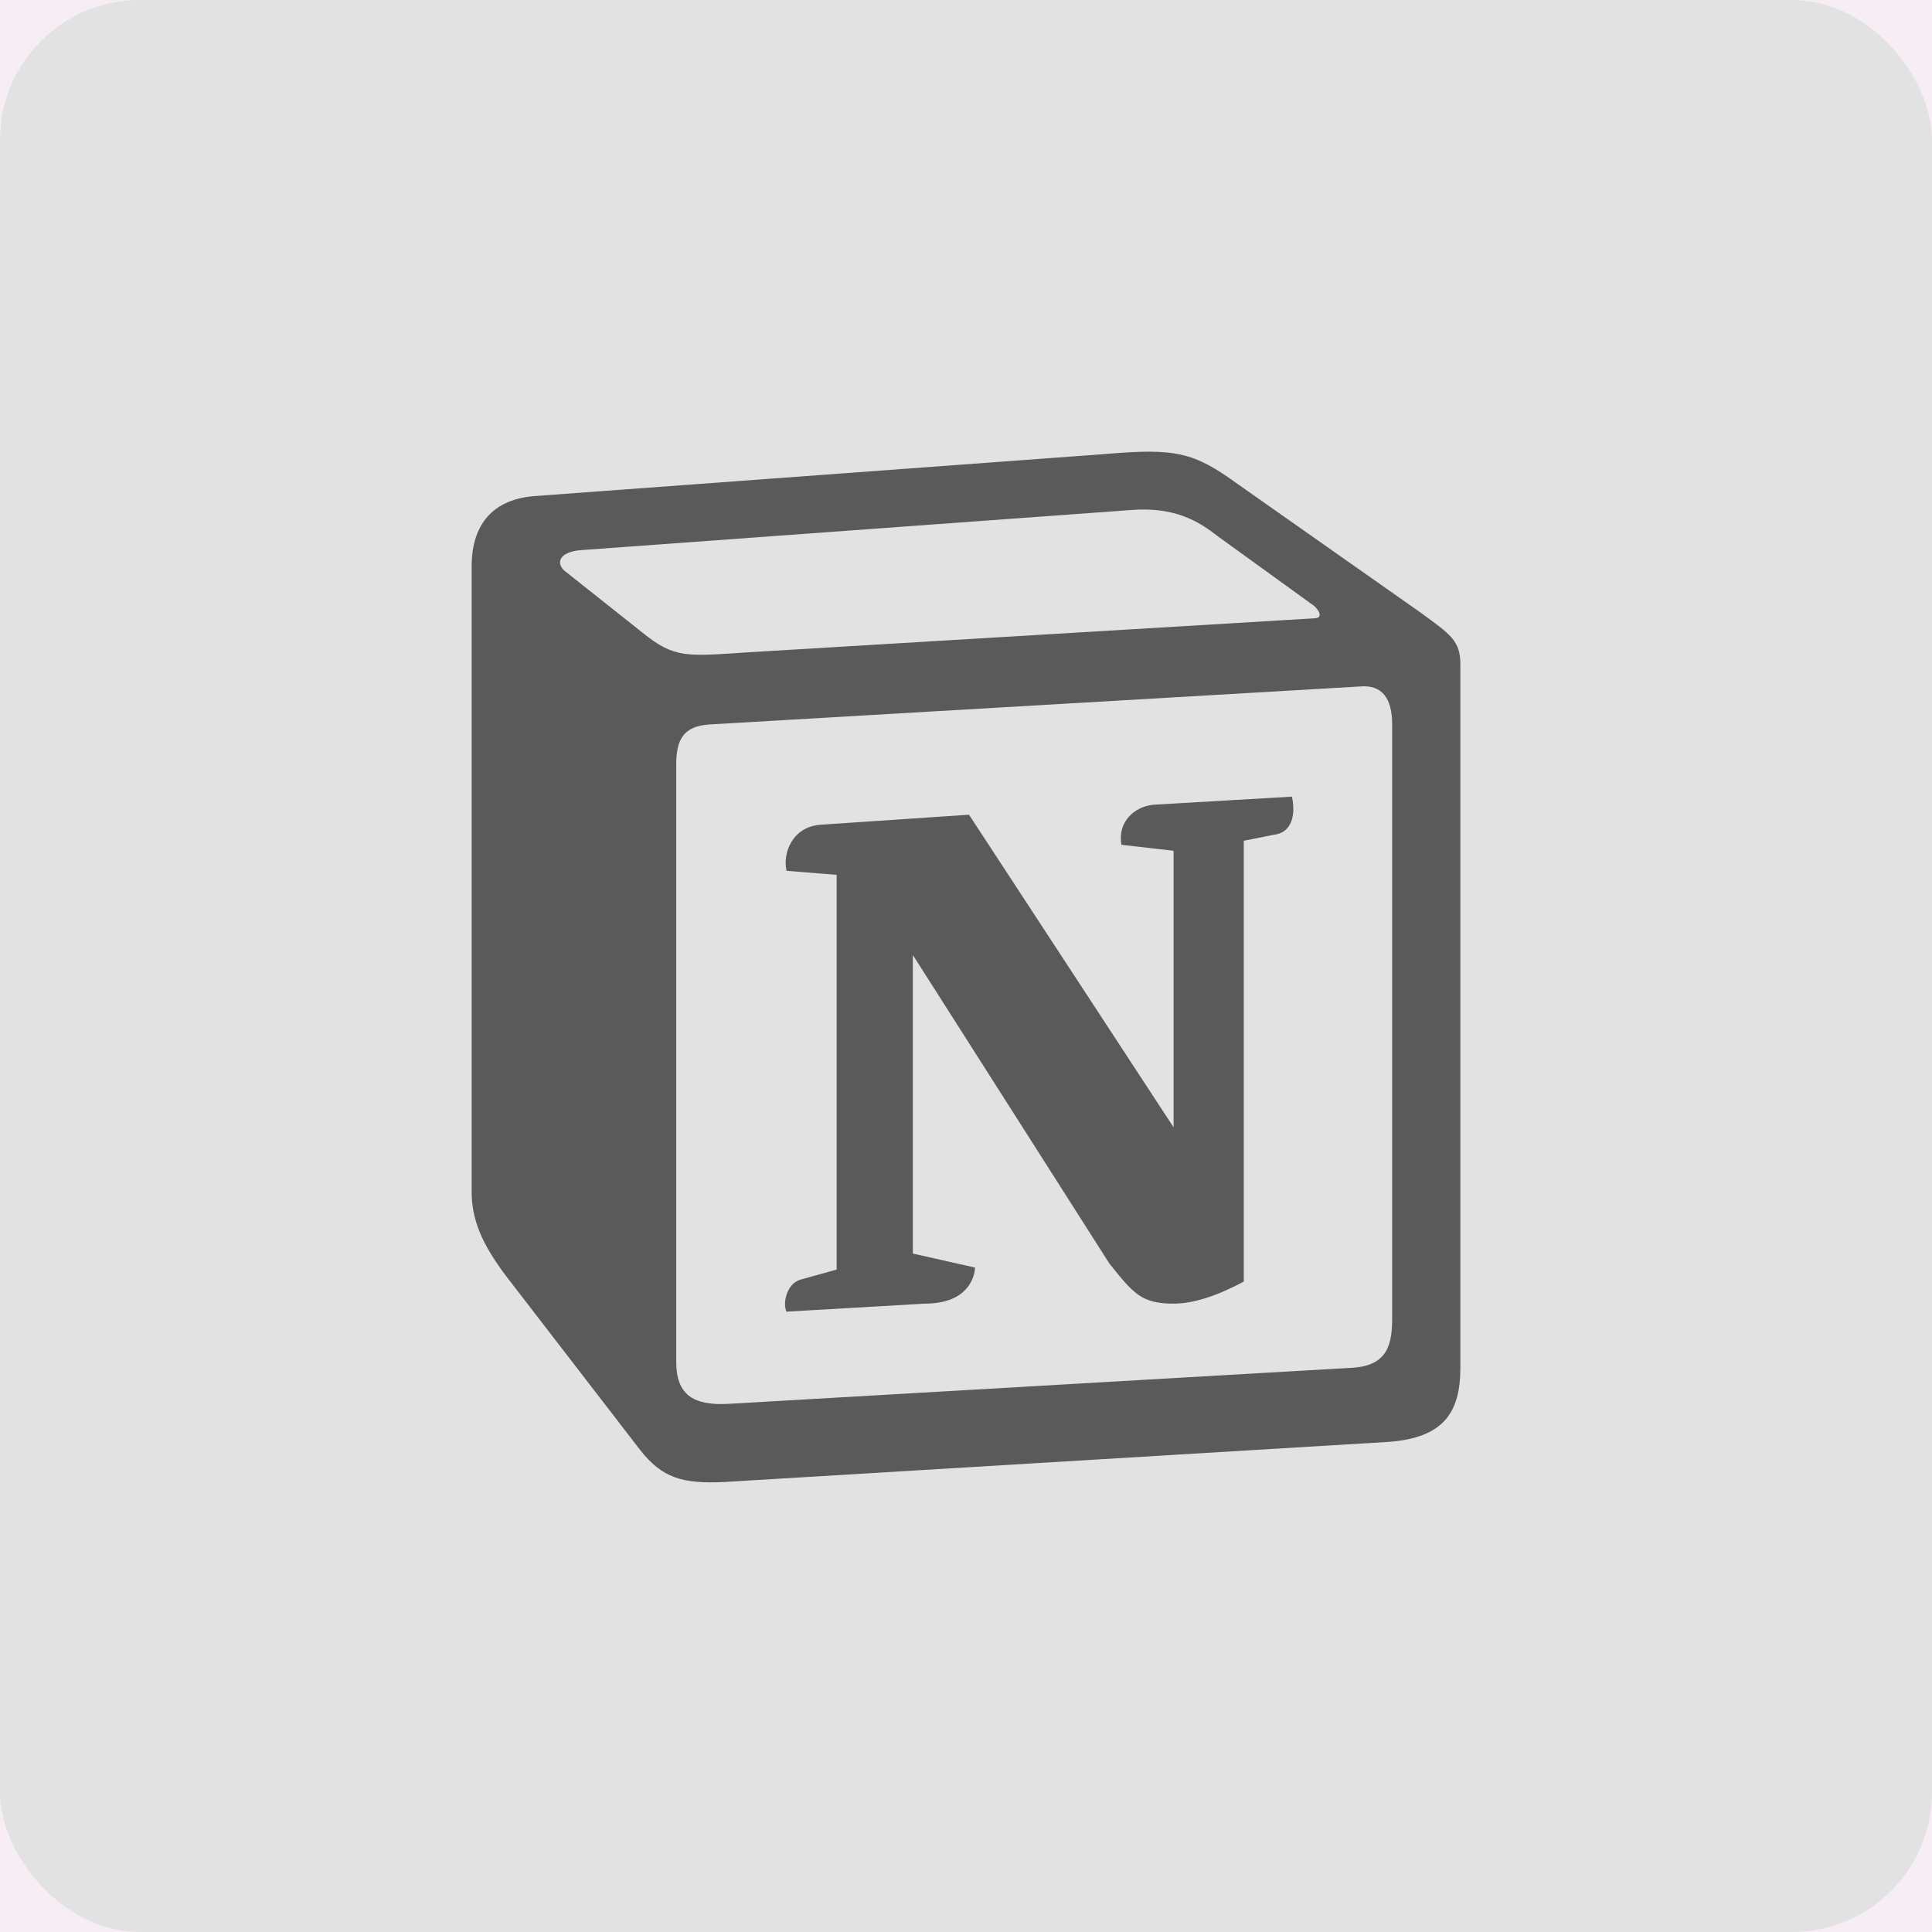 <svg width="276" height="276" viewBox="0 0 276 276" fill="none" xmlns="http://www.w3.org/2000/svg">
<rect width="276" height="276" fill="#1E1E1E"/>
<g clip-path="url(#clip0_1_3)">
<rect width="1920" height="1080" transform="translate(-1272 -283)" fill="white"/>
<g opacity="0.2" filter="url(#filter0_f_1_3)">
<circle cx="401.5" cy="365.5" r="998.5" fill="#FF7F7F"/>
</g>
<g opacity="0.2" filter="url(#filter1_f_1_3)">
<circle cx="-366.5" cy="365.5" r="998.5" fill="#9B7EEA"/>
</g>
<rect x="-1272" y="-283" width="1920" height="1080" fill="white" fill-opacity="0.4"/>
<rect x="-923.5" y="-282.5" width="1571" height="1079" rx="9.5" fill="#FDFDFD" fill-opacity="0.4" stroke="#FDFDFD"/>
<rect width="276" height="276" rx="20" fill="#E2E2E2"/>
<path fill-rule="evenodd" clip-rule="evenodd" d="M91.734 90.338C96.314 94.059 98.032 93.775 106.631 93.201L187.704 88.334C189.424 88.334 187.994 86.618 187.42 86.333L173.956 76.599C171.376 74.596 167.939 72.302 161.351 72.876L82.848 78.602C79.985 78.886 79.413 80.317 80.553 81.465L91.734 90.338ZM96.602 109.233V194.535C96.602 199.12 98.892 200.835 104.049 200.551L193.148 195.396C198.307 195.112 198.881 191.959 198.881 188.235V103.504C198.881 99.786 197.451 97.781 194.293 98.067L101.184 103.504C97.748 103.793 96.602 105.512 96.602 109.233ZM184.56 113.808C185.131 116.387 184.56 118.964 181.976 119.254L177.683 120.109V183.085C173.956 185.088 170.519 186.234 167.655 186.234C163.069 186.234 161.921 184.801 158.486 180.51L130.405 136.426V179.078L139.291 181.083C139.291 181.083 139.291 186.234 132.122 186.234L112.358 187.38C111.784 186.234 112.358 183.373 114.363 182.801L119.52 181.371V124.977L112.359 124.403C111.785 121.824 113.215 118.106 117.229 117.817L138.431 116.388L167.655 161.046V121.54L160.204 120.685C159.632 117.533 161.921 115.243 164.786 114.959L184.56 113.808ZM76.257 70.874L157.913 64.86C167.94 64 170.52 64.576 176.823 69.154L202.888 87.475C207.189 90.625 208.622 91.483 208.622 94.917V195.396C208.622 201.693 206.328 205.417 198.308 205.987L103.481 211.713C97.461 212 94.595 211.142 91.442 207.132L72.247 182.228C68.808 177.643 67.378 174.214 67.378 170.201V80.889C67.378 75.739 69.673 71.444 76.257 70.874Z" fill="black" fill-opacity="0.6"/>
</g>
<defs>
<filter id="filter0_f_1_3" x="-701" y="-737" width="2205" height="2205" filterUnits="userSpaceOnUse" color-interpolation-filters="sRGB">
<feFlood flood-opacity="0" result="BackgroundImageFix"/>
<feBlend mode="normal" in="SourceGraphic" in2="BackgroundImageFix" result="shape"/>
<feGaussianBlur stdDeviation="52" result="effect1_foregroundBlur_1_3"/>
</filter>
<filter id="filter1_f_1_3" x="-1469" y="-737" width="2205" height="2205" filterUnits="userSpaceOnUse" color-interpolation-filters="sRGB">
<feFlood flood-opacity="0" result="BackgroundImageFix"/>
<feBlend mode="normal" in="SourceGraphic" in2="BackgroundImageFix" result="shape"/>
<feGaussianBlur stdDeviation="52" result="effect1_foregroundBlur_1_3"/>
</filter>
<clipPath id="clip0_1_3">
<rect width="1920" height="1080" fill="white" transform="translate(-1272 -283)"/>
</clipPath>
</defs>
</svg>
